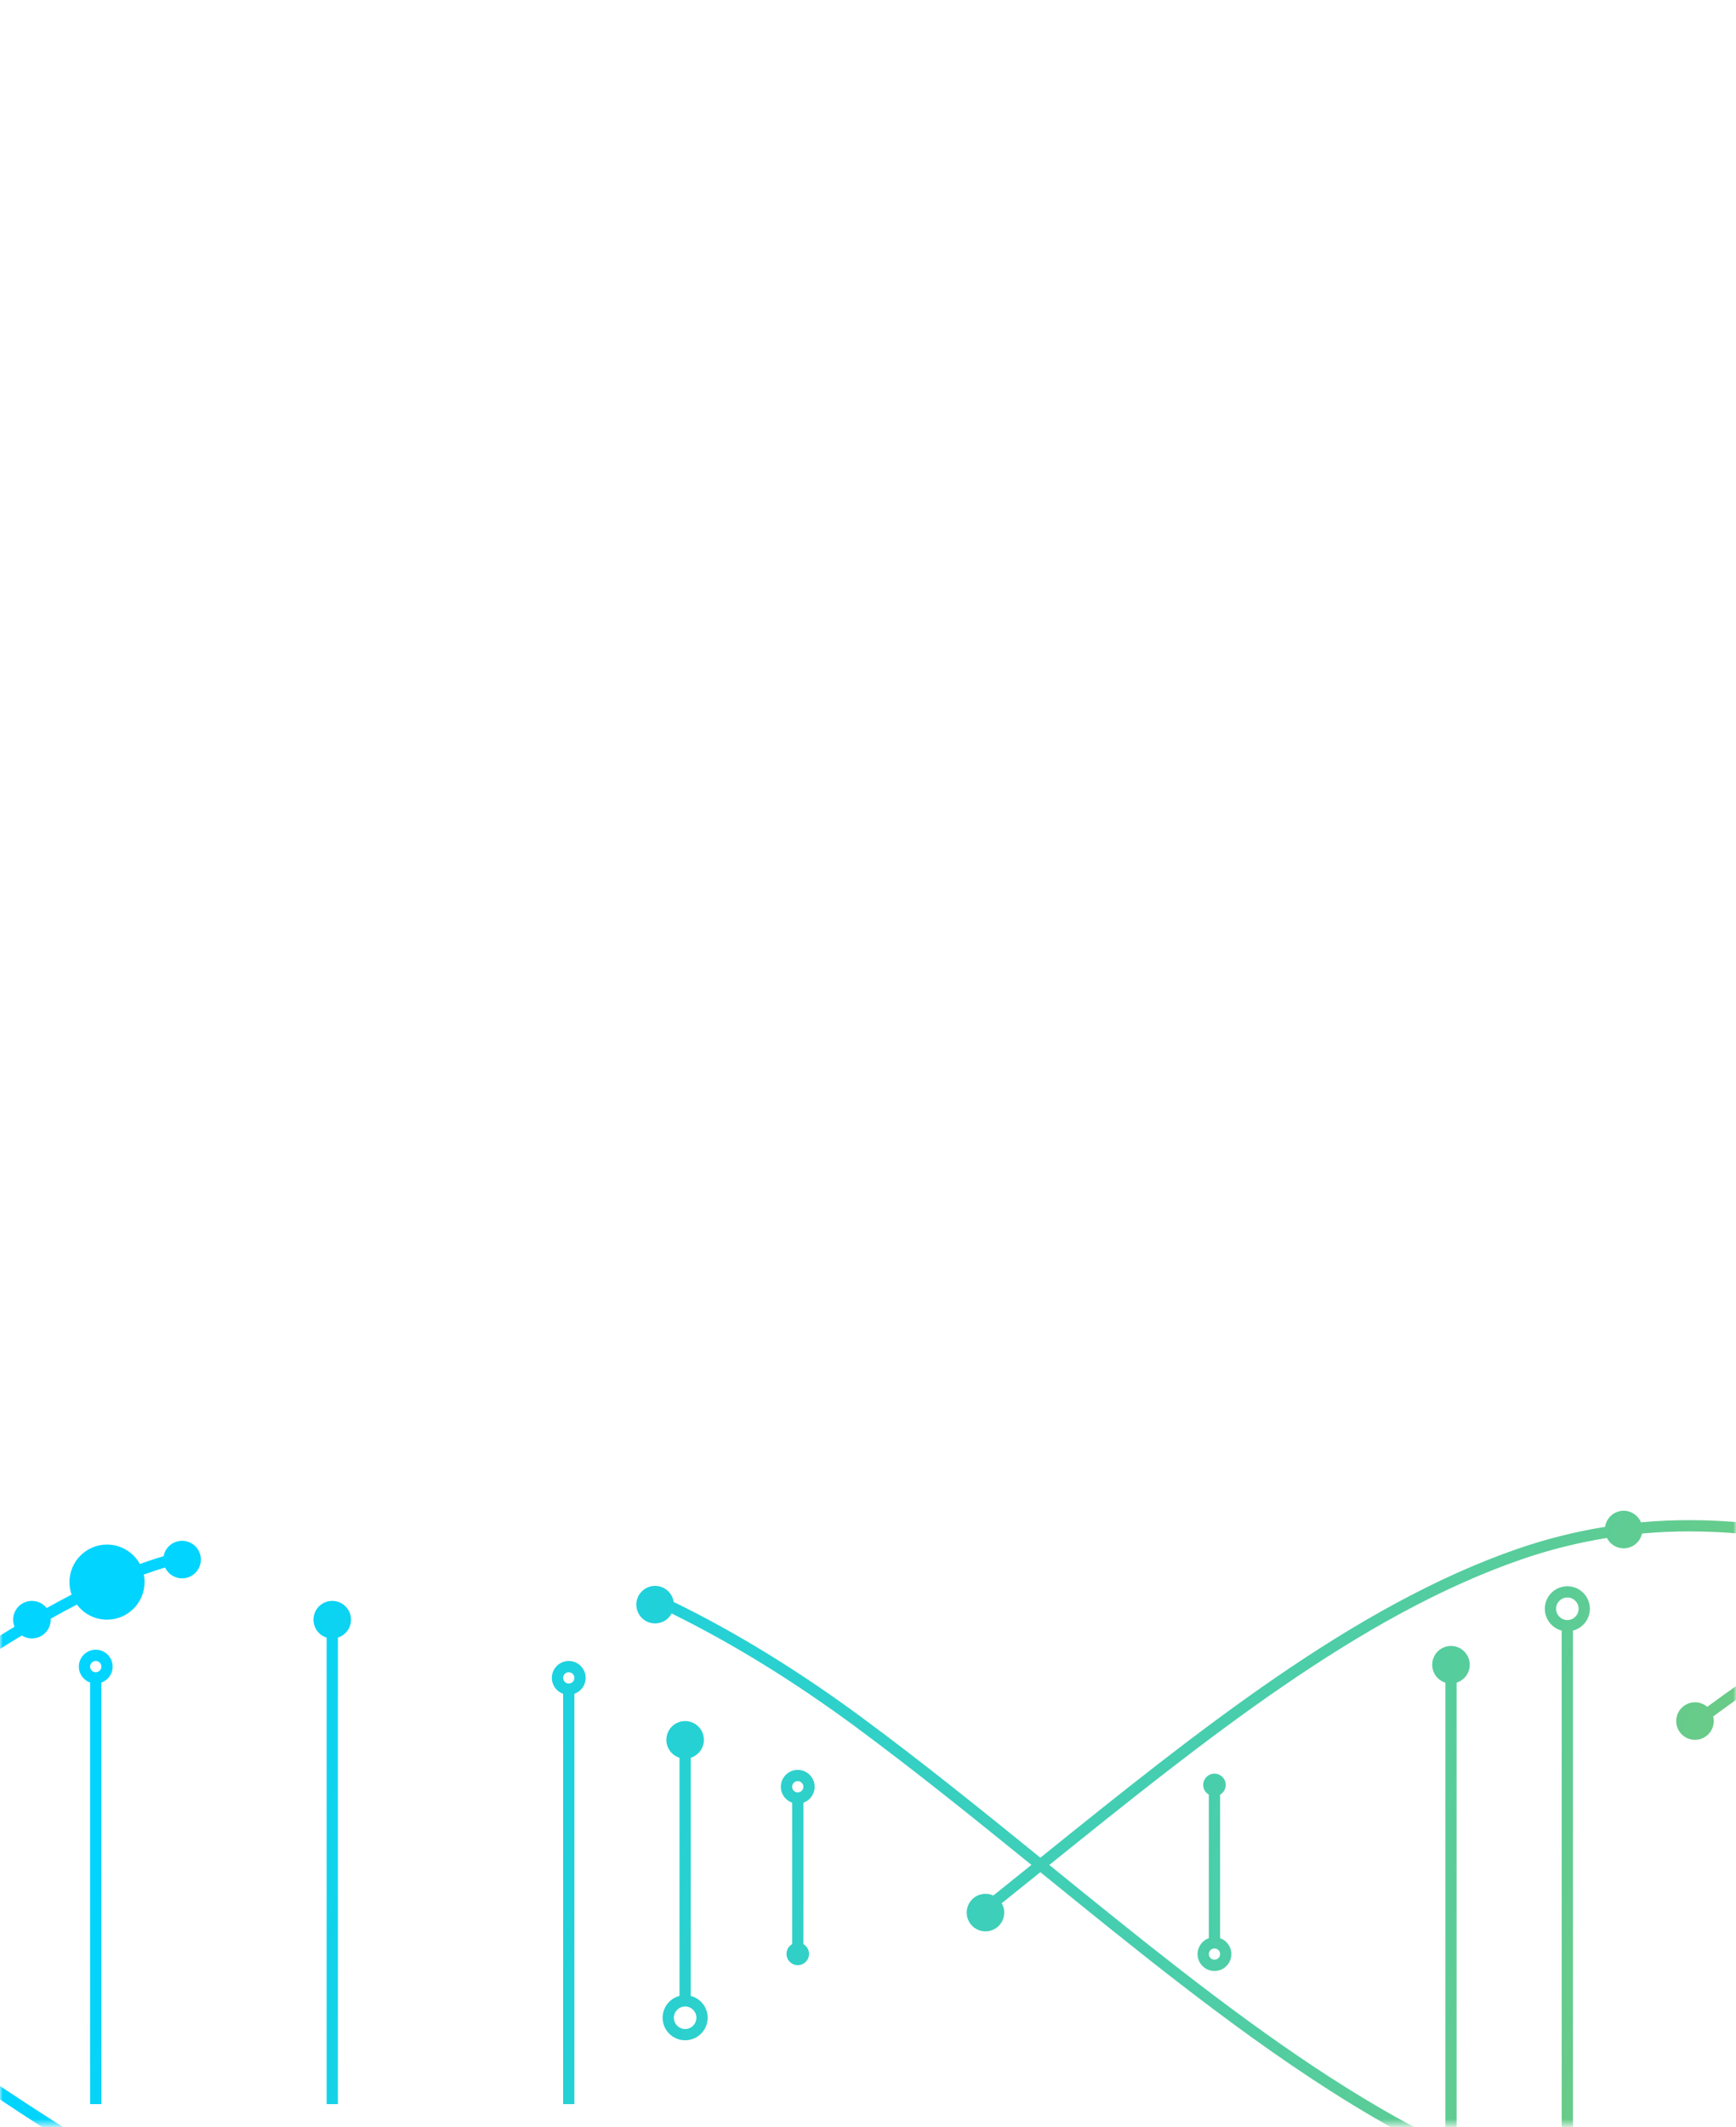<svg width="320" height="392" viewBox="0 0 320 392" fill="none" xmlns="http://www.w3.org/2000/svg">
<mask id="mask0" style="mask-type:alpha" maskUnits="userSpaceOnUse" x="0" y="0" width="320" height="392">
<rect x="6.10352e-05" width="320" height="391.533" fill="black"/>
</mask>
<g mask="url(#mask0)">
<path fill-rule="evenodd" clip-rule="evenodd" d="M1136.42 282.873C1137 282.219 1137.3 281.35 1137.3 280.46C1137.3 279.795 1137.13 279.138 1136.8 278.573C1136.47 278.007 1135.99 277.551 1135.41 277.277C1134.83 277.003 1134.19 276.929 1133.56 277.07C1132.94 277.212 1132.39 277.558 1131.96 278.047C1131.53 278.535 1131.25 279.147 1131.13 279.801C1131.02 280.456 1131.08 281.134 1131.3 281.755C1131.53 282.376 1131.91 282.921 1132.43 283.311C1132.94 283.703 1133.55 283.92 1134.19 283.92C1135.05 283.92 1135.85 283.53 1136.42 282.873ZM838.916 296.839C839.882 297.441 841.013 297.76 842.167 297.76C843.711 297.759 845.2 297.187 846.306 296.156C847.413 295.123 848.046 293.712 848.049 292.229C848.049 291.122 847.699 290.045 847.047 289.133C846.395 288.222 845.474 287.519 844.405 287.105C843.337 286.691 842.163 286.583 841.031 286.792C839.898 287.002 838.852 287.521 838.026 288.291C837.2 289.062 836.631 290.05 836.4 291.133C836.168 292.217 836.287 293.34 836.739 294.357C837.19 295.374 837.95 296.236 838.916 296.839ZM885.076 301.912L885.077 301.912C885.933 301.909 886.732 301.517 887.305 300.862C887.875 300.208 888.184 299.341 888.185 298.452C888.185 297.786 888.012 297.13 887.682 296.564C887.351 295.998 886.871 295.542 886.292 295.269C885.712 294.994 885.067 294.92 884.443 295.063C883.821 295.205 883.263 295.551 882.836 296.041C882.409 296.53 882.126 297.142 882.013 297.796C881.9 298.451 881.958 299.13 882.184 299.751C882.41 300.371 882.797 300.916 883.309 301.306C883.822 301.697 884.437 301.913 885.076 301.912ZM953.424 318.713C953.754 319.279 953.925 319.935 953.925 320.601C953.924 321.043 953.848 321.483 953.699 321.895C953.549 322.308 953.328 322.688 953.043 323.012C952.759 323.337 952.416 323.599 952.032 323.781C951.648 323.962 951.232 324.057 950.81 324.056C950.172 324.056 949.557 323.839 949.044 323.447C948.533 323.056 948.147 322.511 947.922 321.89C947.697 321.269 947.639 320.59 947.754 319.935C947.868 319.281 948.151 318.669 948.579 318.181C949.008 317.692 949.565 317.346 950.188 317.206C950.812 317.065 951.457 317.139 952.037 317.415C952.615 317.689 953.094 318.146 953.424 318.713ZM972.612 332.262V332.359L971.921 332.36H971.912H971.228V332.263C970.91 332.171 970.609 332.017 970.341 331.808C969.886 331.454 969.545 330.963 969.347 330.407C969.15 329.851 969.099 329.244 969.198 328.659C969.298 328.074 969.546 327.524 969.923 327.083C970.302 326.641 970.798 326.326 971.357 326.196C971.917 326.067 972.496 326.135 973.015 326.387C973.531 326.637 973.955 327.051 974.245 327.56C974.536 328.068 974.685 328.656 974.685 329.251C974.685 330.044 974.416 330.822 973.911 331.41C973.56 331.82 973.111 332.117 972.612 332.262ZM971.708 329.822C971.783 329.88 971.857 329.903 971.922 329.903C972.007 329.903 972.114 329.864 972.212 329.75C972.313 329.633 972.384 329.454 972.385 329.25C972.384 329.099 972.346 328.959 972.282 328.848C972.218 328.736 972.138 328.667 972.064 328.631C971.993 328.597 971.923 328.59 971.856 328.606C971.788 328.621 971.708 328.664 971.635 328.749C971.561 328.835 971.501 328.957 971.476 329.103C971.451 329.249 971.464 329.399 971.511 329.532C971.558 329.664 971.631 329.762 971.708 329.822ZM951.849 367.652H951.157L950.465 367.651V367.705C949.902 367.792 949.361 367.985 948.877 368.276C948.197 368.686 947.654 369.275 947.331 369.978C947.007 370.683 946.921 371.463 947.088 372.217C947.255 372.969 947.663 373.65 948.249 374.176C948.834 374.702 949.571 375.053 950.363 375.194C951.155 375.335 951.976 375.262 952.726 374.982C953.476 374.702 954.128 374.224 954.592 373.597C955.056 372.97 955.31 372.224 955.309 371.453C955.306 370.42 954.848 369.447 954.063 368.741C953.45 368.19 952.674 367.834 951.849 367.706V367.652ZM949.902 370.426C950.224 370.138 950.674 369.965 951.156 369.965C951.515 369.965 951.86 370.062 952.148 370.236C952.435 370.409 952.647 370.648 952.768 370.913C952.889 371.178 952.919 371.463 952.858 371.738C952.797 372.013 952.643 372.277 952.405 372.491C952.165 372.706 951.852 372.859 951.501 372.921C951.151 372.983 950.788 372.95 950.462 372.828C950.136 372.706 949.87 372.504 949.688 372.258C949.507 372.013 949.416 371.734 949.416 371.456C949.418 371.085 949.582 370.713 949.902 370.426ZM806.529 353.806C806.528 353.396 806.405 352.995 806.176 352.655C805.947 352.314 805.622 352.049 805.243 351.893C804.864 351.736 804.446 351.696 804.044 351.777C803.642 351.858 803.272 352.056 802.983 352.346C802.693 352.637 802.496 353.007 802.416 353.409C802.336 353.812 802.378 354.229 802.535 354.608C802.693 354.987 802.959 355.311 803.3 355.539C803.641 355.767 804.042 355.888 804.453 355.888C804.726 355.888 804.996 355.834 805.248 355.73C805.501 355.625 805.73 355.471 805.923 355.278C806.115 355.085 806.268 354.855 806.372 354.603C806.476 354.35 806.529 354.08 806.529 353.806ZM973.381 361.509C973.771 361.12 973.991 360.593 973.993 360.042L973.301 360.04L973.993 360.04C973.993 359.63 973.871 359.229 973.643 358.887C973.415 358.546 973.091 358.28 972.712 358.123C972.333 357.965 971.916 357.924 971.514 358.003C971.111 358.083 970.741 358.28 970.451 358.57C970.16 358.86 969.962 359.229 969.881 359.631C969.8 360.034 969.841 360.451 969.997 360.83C970.153 361.21 970.418 361.534 970.759 361.763C971.1 361.992 971.5 362.115 971.911 362.116H971.913C972.463 362.116 972.991 361.898 973.381 361.509ZM987.141 318.52C987.141 317.836 986.938 317.167 986.557 316.598C986.177 316.029 985.637 315.585 985.005 315.323C984.372 315.061 983.677 314.993 983.006 315.126C982.334 315.26 981.718 315.589 981.234 316.073C980.75 316.557 980.42 317.174 980.287 317.845C980.154 318.516 980.222 319.212 980.484 319.844C980.746 320.476 981.189 321.017 981.758 321.397C982.327 321.777 982.996 321.98 983.68 321.98C984.598 321.98 985.478 321.615 986.127 320.967C986.776 320.318 987.141 319.438 987.141 318.52ZM976.761 312.298C976.762 311.632 976.59 310.975 976.26 310.409C975.93 309.843 975.451 309.386 974.873 309.111C974.293 308.836 973.648 308.761 973.024 308.902C972.401 309.043 971.844 309.388 971.415 309.877C970.987 310.365 970.704 310.977 970.59 311.632C970.476 312.286 970.533 312.965 970.758 313.586C970.983 314.207 971.369 314.753 971.881 315.143C972.394 315.535 973.008 315.752 973.647 315.752C974.504 315.752 975.304 315.363 975.878 314.707C976.45 314.055 976.759 313.187 976.761 312.298ZM834.208 298.452C834.208 297.786 834.036 297.13 833.705 296.564C833.374 295.998 832.895 295.542 832.316 295.269C831.736 294.994 831.09 294.92 830.467 295.063C829.844 295.205 829.287 295.551 828.859 296.041C828.432 296.53 828.15 297.142 828.037 297.797C827.923 298.451 827.982 299.13 828.208 299.751C828.433 300.372 828.82 300.916 829.332 301.306C829.846 301.697 830.461 301.913 831.1 301.912C831.957 301.91 832.756 301.519 833.33 300.863C833.901 300.209 834.208 299.341 834.208 298.452ZM760.165 334.09C760.165 333.474 759.982 332.872 759.64 332.36C759.298 331.848 758.811 331.449 758.242 331.213C757.673 330.977 757.047 330.916 756.443 331.036C755.839 331.156 755.284 331.453 754.849 331.888C754.413 332.324 754.117 332.878 753.996 333.482C753.876 334.087 753.938 334.713 754.174 335.282C754.409 335.851 754.808 336.337 755.32 336.679C755.833 337.021 756.435 337.204 757.051 337.204C757.877 337.204 758.669 336.876 759.253 336.292C759.836 335.708 760.165 334.916 760.165 334.09ZM994.061 324.402C994.061 323.764 993.844 323.15 993.452 322.637C993.062 322.125 992.517 321.739 991.896 321.514C991.275 321.289 990.596 321.231 989.942 321.345C989.288 321.459 988.676 321.741 988.188 322.169C987.698 322.597 987.353 323.154 987.211 323.776C987.069 324.4 987.143 325.045 987.418 325.625C987.692 326.203 988.148 326.683 988.714 327.013C989.279 327.344 989.935 327.516 990.601 327.516C991.491 327.516 992.36 327.208 993.014 326.636C993.67 326.061 994.061 325.26 994.061 324.402ZM1009.4 349.828C1009.78 350.4 1009.98 351.072 1009.98 351.758C1009.97 352.669 1009.61 353.542 1008.96 354.186C1008.32 354.83 1007.44 355.193 1006.53 355.196C1005.85 355.199 1005.18 354.998 1004.6 354.619C1004.03 354.24 1003.59 353.7 1003.32 353.066C1003.06 352.433 1002.99 351.736 1003.12 351.063C1003.26 350.39 1003.59 349.772 1004.07 349.287C1004.56 348.803 1005.18 348.473 1005.85 348.341C1006.52 348.209 1007.22 348.279 1007.85 348.544C1008.49 348.809 1009.02 349.256 1009.4 349.828ZM949.081 296.029C949.081 295.392 948.864 294.777 948.472 294.264C948.082 293.753 947.537 293.367 946.916 293.142C946.295 292.917 945.616 292.859 944.962 292.973C944.308 293.087 943.696 293.369 943.208 293.796C942.719 294.225 942.373 294.782 942.231 295.404C942.09 296.027 942.163 296.673 942.438 297.253C942.712 297.831 943.168 298.31 943.734 298.641C944.299 298.972 944.955 299.144 945.62 299.144C946.063 299.144 946.503 299.069 946.916 298.919C947.329 298.77 947.71 298.549 948.035 298.264C948.36 297.98 948.623 297.637 948.805 297.253C948.987 296.869 949.081 296.453 949.081 296.029ZM858.02 284.653C858.083 284.64 858.146 284.63 858.209 284.624C858.146 284.63 858.083 284.64 858.02 284.652C857.843 284.688 857.672 284.747 857.511 284.826C857.672 284.747 857.843 284.688 858.02 284.653ZM861.197 286.683C861.196 286.136 861.032 285.601 860.728 285.146C860.423 284.692 859.99 284.338 859.484 284.129C858.978 283.92 858.421 283.866 857.884 283.974C857.347 284.082 856.855 284.346 856.468 284.734C856.082 285.122 855.819 285.615 855.713 286.152C855.607 286.689 855.663 287.246 855.873 287.751C856.083 288.257 856.439 288.688 856.894 288.992C857.35 289.295 857.886 289.457 858.433 289.456C858.797 289.455 859.156 289.383 859.492 289.244C859.827 289.104 860.132 288.9 860.389 288.642C860.646 288.385 860.849 288.079 860.988 287.743C861.126 287.407 861.197 287.047 861.197 286.683ZM733.977 311.754C734.358 312.323 734.561 312.992 734.561 313.676C734.561 314.13 734.472 314.58 734.299 315C734.125 315.421 733.87 315.802 733.548 316.124C733.227 316.445 732.845 316.7 732.425 316.874C732.005 317.048 731.555 317.137 731.1 317.136C730.416 317.136 729.747 316.933 729.178 316.553C728.609 316.173 728.166 315.632 727.904 315C727.642 314.368 727.574 313.672 727.707 313.001C727.841 312.33 728.17 311.713 728.654 311.229C729.138 310.746 729.754 310.416 730.426 310.282C731.097 310.149 731.792 310.218 732.425 310.479C733.057 310.741 733.597 311.185 733.977 311.754ZM1148.58 279.772C1148.47 279.779 1148.36 279.793 1148.25 279.815C1147.78 279.909 1147.35 280.14 1147.01 280.479C1146.86 280.63 1146.73 280.801 1146.62 280.985C1146.73 280.801 1146.86 280.63 1147.01 280.479C1147.35 280.14 1147.78 279.909 1148.25 279.815C1148.36 279.793 1148.47 279.779 1148.58 279.772ZM1151.84 282.19C1151.84 281.574 1151.65 280.972 1151.31 280.459C1150.97 279.947 1150.48 279.548 1149.91 279.313C1149.34 279.077 1148.72 279.016 1148.11 279.136C1147.51 279.257 1146.95 279.554 1146.52 279.99C1146.08 280.426 1145.79 280.981 1145.67 281.585C1145.55 282.19 1145.61 282.816 1145.85 283.385C1146.08 283.954 1146.48 284.44 1147 284.782C1147.51 285.123 1148.11 285.305 1148.73 285.304C1149.55 285.303 1150.34 284.974 1150.93 284.39C1151.51 283.806 1151.84 283.015 1151.84 282.19ZM1121.57 282.906L1121.57 282.907C1121.59 282.938 1121.6 282.969 1121.61 283C1121.8 283.465 1122.09 283.863 1122.47 284.148L1122.47 284.148C1122.52 284.186 1122.57 284.221 1122.62 284.255C1122.72 284.319 1122.82 284.375 1122.93 284.422C1123.21 284.548 1123.51 284.613 1123.81 284.612C1124.46 284.611 1125.07 284.319 1125.52 283.8C1125.81 283.476 1126.01 283.079 1126.13 282.648C1126.2 282.39 1126.23 282.119 1126.23 281.844L1121.57 282.906ZM1126.92 281.844C1126.92 281.179 1126.75 280.522 1126.42 279.957C1126.09 279.391 1125.61 278.935 1125.03 278.661C1124.45 278.386 1123.81 278.313 1123.18 278.455C1122.56 278.597 1122 278.944 1121.58 279.433C1121.15 279.922 1120.87 280.534 1120.75 281.189C1120.64 281.843 1120.7 282.522 1120.92 283.143C1121.15 283.764 1121.54 284.309 1122.05 284.699C1122.56 285.09 1123.18 285.305 1123.82 285.304C1124.67 285.303 1125.47 284.912 1126.05 284.255C1126.62 283.602 1126.92 282.733 1126.92 281.844ZM-93.764 317.136C-93.174 317.136 -92.619 316.989 -92.134 316.729L-69.47 334.413C-69.518 334.643 -69.544 334.883 -69.544 335.128C-69.544 337.039 -67.995 338.588 -66.084 338.588C-65.54 338.588 -65.025 338.462 -64.566 338.238L-56.818 344.284C-67.857 353.371 -101.731 377.112 -117.881 388.25L-116.703 389.959C-100.435 378.74 -65.919 354.552 -55.142 345.592L-18.263 374.368L-18.243 374.382C-11.949 378.828 -2.092 385.601 7.026 391.473C11.585 394.409 15.969 397.125 19.635 399.215C23.257 401.279 26.3 402.804 28.122 403.259L28.626 401.245C27.127 400.87 24.328 399.5 20.663 397.411C17.043 395.348 12.695 392.654 8.15 389.728C-0.927 383.883 -10.746 377.135 -17.025 372.701L-53.527 344.219C-47.034 338.668 -32.725 326.612 -16.52 314.995C-9.833 310.202 -2.849 305.503 4.024 301.37C4.561 301.713 5.2 301.912 5.884 301.912C7.795 301.912 9.344 300.363 9.344 298.452C9.344 298.394 9.343 298.336 9.34 298.278C10.966 297.367 12.58 296.494 14.175 295.668C15.437 297.358 17.453 298.452 19.724 298.452C23.546 298.452 26.644 295.354 26.644 291.532C26.644 291.056 26.596 290.591 26.505 290.142C27.841 289.653 29.15 289.218 30.427 288.841C30.978 290.022 32.175 290.84 33.564 290.84C35.475 290.84 37.024 289.291 37.024 287.38C37.024 285.469 35.475 283.92 33.564 283.92C31.866 283.92 30.454 285.143 30.16 286.757C28.738 287.168 27.278 287.65 25.788 288.195C24.61 286.059 22.336 284.612 19.724 284.612C15.902 284.612 12.804 287.71 12.804 291.532C12.804 292.34 12.943 293.116 13.197 293.837C11.678 294.624 10.145 295.451 8.603 296.312C7.97 295.508 6.987 294.992 5.884 294.992C3.973 294.992 2.424 296.541 2.424 298.452C2.424 298.913 2.515 299.354 2.679 299.756C-4.194 303.902 -11.132 308.579 -17.73 313.308C-34.28 325.172 -48.85 337.484 -55.197 342.916L-63.048 336.79C-62.778 336.297 -62.624 335.73 -62.624 335.128C-62.624 333.217 -64.173 331.668 -66.084 331.668C-66.991 331.668 -67.816 332.017 -68.433 332.588L-90.674 315.234C-90.437 314.766 -90.304 314.237 -90.304 313.676C-90.304 311.765 -91.853 310.216 -93.764 310.216C-95.675 310.216 -97.224 311.765 -97.224 313.676C-97.224 315.587 -95.675 317.136 -93.764 317.136ZM-339.821 316.21C-338.588 317.149 -337.305 318.126 -335.979 319.136C-336.128 319.523 -336.21 319.943 -336.21 320.383C-336.21 322.294 -334.661 323.843 -332.75 323.843C-331.979 323.843 -331.266 323.59 -330.69 323.163C-321.832 329.907 -311.746 337.582 -302.485 344.621C-325.37 363.458 -351.212 381.75 -372.677 396.333C-382.992 403.341 -392.319 409.507 -399.815 414.462L-399.817 414.464L-399.819 414.465L-399.819 414.465L-399.82 414.466L-399.822 414.467L-399.825 414.469C-408.147 419.97 -414.211 423.979 -416.863 425.991L-415.609 427.645C-412.995 425.662 -407.031 421.72 -398.798 416.279L-398.797 416.278L-398.796 416.277L-398.789 416.273L-398.788 416.272L-398.787 416.272C-391.3 411.323 -381.937 405.134 -371.511 398.051C-349.908 383.374 -323.838 364.919 -300.787 345.911C-289.096 354.796 -278.958 362.486 -274.653 365.714C-268.42 370.389 -257.505 378.445 -246.974 385.553C-241.709 389.106 -236.528 392.431 -232.068 394.979C-227.655 397.501 -223.813 399.344 -221.281 399.813L-220.903 397.771C-223.042 397.375 -226.596 395.715 -231.038 393.176C-235.434 390.665 -240.567 387.372 -245.812 383.832C-256.301 376.754 -267.184 368.721 -273.407 364.054C-277.661 360.863 -287.619 353.31 -299.144 344.553C-274.311 324.014 -248.752 303.437 -221.802 291.705C-210.977 286.993 -199.938 283.711 -188.639 282.439C-188.013 283.334 -186.975 283.92 -185.8 283.92C-184.426 283.92 -183.238 283.119 -182.68 281.958C-181.549 281.903 -180.415 281.869 -179.279 281.857C-178.742 283.072 -177.526 283.92 -176.112 283.92C-174.756 283.92 -173.583 283.14 -173.015 282.005C-172.15 282.056 -171.284 282.12 -170.416 282.196C-169.973 283.597 -168.663 284.612 -167.116 284.612C-165.872 284.612 -164.782 283.956 -164.172 282.97C-163.539 283.071 -162.906 283.18 -162.271 283.295C-162.236 285.175 -160.7 286.688 -158.812 286.688C-157.444 286.688 -156.262 285.895 -155.7 284.743C-150.551 286.076 -145.344 287.894 -140.077 290.243C-140.11 290.437 -140.128 290.636 -140.128 290.84C-140.128 292.751 -138.579 294.3 -136.668 294.3C-134.757 294.3 -133.208 292.751 -133.208 290.84C-133.208 288.929 -134.757 287.38 -136.668 287.38C-137.625 287.38 -138.492 287.769 -139.118 288.397C-144.607 285.942 -150.032 284.052 -155.396 282.677C-155.659 281.028 -157.089 279.768 -158.812 279.768C-160.006 279.768 -161.058 280.373 -161.68 281.292C-162.342 281.17 -163.002 281.056 -163.662 280.949C-163.767 279.133 -165.273 277.692 -167.116 277.692C-168.664 277.692 -169.975 278.709 -170.417 280.112C-171.176 280.046 -171.934 279.991 -172.69 279.944C-172.939 278.278 -174.376 277 -176.112 277C-177.791 277 -179.191 278.196 -179.506 279.783C-180.469 279.796 -181.431 279.824 -182.391 279.866C-182.672 278.238 -184.091 277 -185.8 277C-187.698 277 -189.239 278.528 -189.26 280.421C-200.649 281.75 -211.762 285.07 -222.631 289.802C-250.027 301.728 -275.927 322.65 -300.841 343.263C-310.219 336.135 -320.478 328.328 -329.469 321.483C-329.353 321.138 -329.29 320.768 -329.29 320.383C-329.29 318.472 -330.839 316.923 -332.75 316.923C-333.466 316.923 -334.132 317.14 -334.684 317.513C-335.981 316.525 -337.237 315.568 -338.445 314.648C-337.751 313.57 -337.348 312.286 -337.348 310.908C-337.348 307.086 -340.446 303.988 -344.268 303.988C-348.09 303.988 -351.188 307.086 -351.188 310.908C-351.188 314.73 -348.09 317.828 -344.268 317.828C-342.575 317.828 -341.024 317.22 -339.821 316.21ZM124.18 295.184C135.865 300.886 147.413 308.039 158.686 316.338L158.687 316.338C169.842 324.566 180.855 333.452 191.776 342.31C220.773 318.959 249.473 295.893 279.662 285.422L279.663 285.422C284.944 283.596 290.367 282.234 295.868 281.347C296.109 279.672 297.55 278.384 299.292 278.384C300.732 278.384 301.966 279.263 302.487 280.513C305.486 280.24 308.501 280.106 311.521 280.114C318.128 280.115 324.767 280.755 331.412 281.973C332.007 280.925 333.133 280.217 334.424 280.217C336.335 280.217 337.884 281.766 337.884 283.677C337.884 285.588 336.335 287.137 334.424 287.137C332.624 287.137 331.145 285.762 330.98 284.005C324.468 282.814 317.973 282.19 311.52 282.19L311.517 282.19C308.56 282.183 305.609 282.313 302.674 282.581C302.336 284.138 300.951 285.304 299.292 285.304C297.94 285.304 296.768 284.528 296.199 283.396C290.816 284.264 285.51 285.597 280.343 287.384C250.645 297.684 222.357 320.355 193.425 343.648L193.841 343.986L193.842 343.987C201.795 350.439 209.7 356.853 217.579 362.964C233.78 375.528 249.94 386.871 266.422 394.884V310.058C265.018 309.617 264 308.305 264 306.756C264 304.845 265.549 303.296 267.46 303.296C269.371 303.296 270.92 304.845 270.92 306.756C270.92 308.305 269.902 309.617 268.498 310.058V395.874C271.097 397.091 273.705 398.223 276.322 399.262L275.556 401.191C255.333 393.163 235.771 379.7 216.307 364.604C208.343 358.428 200.413 351.993 192.458 345.537L191.771 344.98C189.403 346.887 187.03 348.796 184.651 350.702C184.944 351.21 185.112 351.799 185.112 352.428C185.112 354.339 183.563 355.888 181.652 355.888C179.741 355.888 178.192 354.339 178.192 352.428C178.192 350.517 179.741 348.968 181.652 348.968C182.169 348.968 182.659 349.081 183.1 349.284C185.443 347.408 187.783 345.525 190.122 343.642C179.341 334.898 168.502 326.157 157.455 318.009C146.441 309.901 135.181 302.909 123.809 297.314C123.226 298.403 122.078 299.144 120.756 299.144C118.845 299.144 117.296 297.595 117.296 295.684C117.296 293.773 118.845 292.224 120.756 292.224C122.497 292.224 123.938 293.51 124.18 295.184ZM361.03 289.649C355.872 291.754 350.751 294.22 345.655 296.984C345.656 297.012 345.656 297.04 345.656 297.068C345.656 298.979 344.107 300.528 342.196 300.528C341.51 300.528 340.87 300.328 340.332 299.983C332.11 304.782 323.946 310.305 315.794 316.282C315.863 316.555 315.9 316.841 315.9 317.136C315.9 319.047 314.351 320.596 312.44 320.596C310.529 320.596 308.98 319.047 308.98 317.136C308.98 315.225 310.529 313.676 312.44 313.676C313.302 313.676 314.091 313.991 314.697 314.513C322.741 308.619 330.825 303.147 338.988 298.365C338.826 297.964 338.736 297.526 338.736 297.068C338.736 295.157 340.285 293.608 342.196 293.608C343.33 293.608 344.337 294.153 344.968 294.996C349.935 292.313 354.934 289.907 359.975 287.838C359.666 287.053 359.496 286.199 359.496 285.304C359.496 281.482 362.595 278.384 366.416 278.384C369.56 278.384 372.214 280.481 373.057 283.352C381.161 281.185 389.523 280.093 397.929 280.114L397.933 280.114C407.985 280.178 417.984 281.576 427.672 284.272L427.598 284.537L428.623 285.068C428.526 285.256 428.439 285.449 428.362 285.647L428.022 286.524L427.116 286.272C417.605 283.625 407.789 282.253 397.922 282.19C389.61 282.17 381.343 283.261 373.335 285.427C373.27 289.192 370.197 292.224 366.416 292.224C364.24 292.224 362.299 291.22 361.03 289.649ZM491.691 317.119C489.678 315.644 487.658 314.208 485.63 312.81C485.954 312.009 486.132 311.133 486.132 310.216C486.132 306.394 483.034 303.296 479.212 303.296C475.391 303.296 472.292 306.394 472.292 310.216C472.292 314.038 475.391 317.136 479.212 317.136C481.371 317.136 483.299 316.148 484.568 314.599C486.541 315.961 488.507 317.359 490.466 318.795C490.348 319.143 490.284 319.516 490.284 319.904C490.284 321.815 491.833 323.364 493.744 323.364C494.49 323.364 495.181 323.128 495.746 322.727C504.725 329.504 513.588 336.627 522.408 343.768C521.885 344.192 521.362 344.616 520.839 345.039L518.825 346.672L518.824 346.672C517.351 347.866 515.877 349.061 514.402 350.255C504.193 358.517 493.939 366.729 483.54 374.372C454.095 396.015 423.046 409.688 392.88 409.68H392.877C382.262 409.71 371.72 407.942 361.699 404.451C354.923 402.044 348.336 399.137 341.993 395.755L341.016 397.587C347.451 401.018 354.134 403.967 361.007 406.409L361.013 406.411C371.256 409.98 382.032 411.787 392.881 411.756H392.883L392.88 410.718L392.879 411.756H392.881C423.661 411.764 455.138 397.825 484.77 376.045L484.155 375.208L484.77 376.045C495.211 368.37 505.498 360.132 515.708 351.868C517.185 350.673 518.661 349.477 520.135 348.282L520.196 348.232C521.484 347.189 522.771 346.146 524.057 345.104L525.982 346.664L525.984 346.666C532.708 352.116 539.414 357.551 546.134 362.825C564.376 377.141 582.667 390.22 601.469 398.922L602.341 397.038C583.768 388.442 565.632 375.488 547.415 361.192C540.751 355.962 534.068 350.546 527.352 345.102L525.707 343.769C532.555 338.232 539.382 332.762 546.221 327.513C566.553 311.911 586.907 298.343 608.021 290.941C618.168 287.413 628.841 285.624 639.587 285.65L639.589 285.65C654.289 285.65 669.163 288.878 683.945 294.625L684.697 292.69C669.725 286.869 654.595 283.575 639.591 283.574C628.611 283.547 617.705 285.375 607.337 288.981L607.335 288.982C585.898 296.497 565.33 310.234 544.958 325.867C537.986 331.217 531.026 336.797 524.058 342.433C515.115 335.191 506.108 327.947 497.002 321.074C497.133 320.708 497.204 320.314 497.204 319.904C497.204 317.993 495.655 316.444 493.744 316.444C492.976 316.444 492.265 316.695 491.691 317.119ZM361.699 404.451L361.702 404.453L361.355 405.431L361.696 404.45L361.699 404.451ZM582.32 368.881C582.32 370.792 580.771 372.341 578.86 372.341C576.95 372.341 575.4 370.792 575.4 368.881C575.4 367.332 576.419 366.02 577.823 365.579V321.849C576.032 321.388 574.708 319.763 574.708 317.828C574.708 315.535 576.567 313.676 578.86 313.676C581.154 313.676 583.012 315.535 583.012 317.828C583.012 319.762 581.689 321.388 579.898 321.849V365.579C581.302 366.02 582.32 367.332 582.32 368.881ZM-387.172 310.039V393.256H-385.096V310.039C-383.887 309.611 -383.02 308.458 -383.02 307.102C-383.02 305.382 -384.414 303.988 -386.134 303.988C-387.854 303.988 -389.248 305.382 -389.248 307.102C-389.248 308.458 -388.382 309.611 -387.172 310.039ZM-340.808 360.04C-340.808 359.272 -341.226 358.601 -341.846 358.242V331.591C-340.459 331.276 -339.424 330.036 -339.424 328.554C-339.424 326.834 -340.818 325.44 -342.538 325.44C-344.258 325.44 -345.652 326.834 -345.652 328.554C-345.652 329.777 -344.947 330.835 -343.922 331.344V358.242C-344.543 358.601 -344.96 359.272 -344.96 360.04C-344.96 361.187 -344.031 362.116 -342.884 362.116C-341.737 362.116 -340.808 361.187 -340.808 360.04ZM-263.996 328.9C-263.996 329.668 -264.413 330.339 -265.034 330.698V357.596C-264.009 358.105 -263.304 359.164 -263.304 360.386C-263.304 362.106 -264.698 363.5 -266.418 363.5C-268.138 363.5 -269.532 362.106 -269.532 360.386C-269.532 358.904 -268.497 357.664 -267.11 357.349V330.698C-267.731 330.339 -268.148 329.668 -268.148 328.9C-268.148 327.754 -267.219 326.824 -266.072 326.824C-264.925 326.824 -263.996 327.754 -263.996 328.9ZM-243.582 321.849C-241.791 321.388 -240.468 319.763 -240.468 317.828C-240.468 315.535 -242.327 313.676 -244.62 313.676C-246.913 313.676 -248.772 315.535 -248.772 317.828C-248.772 319.763 -247.449 321.388 -245.658 321.849V365.042C-247.062 365.483 -248.08 366.795 -248.08 368.344C-248.08 370.255 -246.531 371.804 -244.62 371.804C-242.709 371.804 -241.16 370.255 -241.16 368.344C-241.16 366.795 -242.178 365.483 -243.582 365.042V321.849ZM-176.112 294.3C-176.112 295.849 -177.13 297.161 -178.534 297.602V389.104H-180.61V297.602C-182.014 297.161 -183.032 295.849 -183.032 294.3C-183.032 292.389 -181.483 290.84 -179.572 290.84C-177.661 290.84 -176.112 292.389 -176.112 294.3ZM-158.466 389.104V304.549C-160.257 304.088 -161.58 302.463 -161.58 300.528C-161.58 298.235 -159.721 296.376 -157.428 296.376C-155.135 296.376 -153.276 298.235 -153.276 300.528C-153.276 302.463 -154.599 304.088 -156.39 304.549L-156.39 389.104H-158.466ZM-137.014 310.75V389.104H-134.938L-134.938 310.75C-133.534 310.309 -132.516 308.997 -132.516 307.448C-132.516 305.537 -134.065 303.988 -135.976 303.988C-137.887 303.988 -139.436 305.537 -139.436 307.448C-139.436 308.997 -138.418 310.309 -137.014 310.75ZM-112.794 324.894C-111.584 324.466 -110.718 323.313 -110.718 321.957C-110.718 320.237 -112.112 318.843 -113.832 318.843C-115.552 318.843 -116.946 320.237 -116.946 321.957C-116.946 323.313 -116.079 324.466 -114.87 324.894V367.81C-116.274 368.251 -117.292 369.563 -117.292 371.112C-117.292 373.023 -115.743 374.572 -113.832 374.572C-111.921 374.572 -110.372 373.023 -110.372 371.112C-110.372 369.563 -111.39 368.251 -112.794 367.81V324.894ZM-16.952 330.63C-16.952 332.112 -17.987 333.352 -19.374 333.667V351.28C-18.753 351.639 -18.336 352.31 -18.336 353.078C-18.336 354.225 -19.265 355.154 -20.412 355.154C-21.558 355.154 -22.488 354.225 -22.488 353.078C-22.488 352.31 -22.07 351.639 -21.45 351.28V333.42C-22.475 332.911 -23.18 331.853 -23.18 330.63C-23.18 328.91 -21.786 327.516 -20.066 327.516C-18.346 327.516 -16.952 328.91 -16.952 330.63ZM17.633 308.14C17.067 308.132 16.61 307.67 16.61 307.102C16.61 306.529 17.075 306.064 17.648 306.064C18.221 306.064 18.686 306.529 18.686 307.102C18.686 307.67 18.23 308.132 17.663 308.14H17.633ZM18.686 310.039C19.896 309.611 20.762 308.458 20.762 307.102C20.762 305.382 19.368 303.988 17.648 303.988C15.928 303.988 14.534 305.382 14.534 307.102C14.534 308.458 15.401 309.611 16.61 310.039V387.72H18.686L18.686 310.039ZM64.704 298.452C64.704 300.001 63.686 301.313 62.282 301.753L62.282 387.72H60.206V301.753C58.802 301.313 57.784 300.001 57.784 298.452C57.784 296.541 59.333 294.992 61.244 294.992C63.155 294.992 64.704 296.541 64.704 298.452ZM103.802 387.72V312.115C102.593 311.687 101.726 310.534 101.726 309.178C101.726 307.458 103.12 306.064 104.84 306.064C106.56 306.064 107.954 307.458 107.954 309.178C107.954 310.534 107.088 311.687 105.878 312.115V387.72H103.802ZM127.33 367.783C129.121 368.244 130.444 369.869 130.444 371.804C130.444 374.097 128.585 375.956 126.292 375.956C123.999 375.956 122.14 374.097 122.14 371.804C122.14 369.869 123.463 368.244 125.254 367.783V323.898C123.85 323.457 122.832 322.145 122.832 320.596C122.832 318.685 124.381 317.136 126.292 317.136C128.203 317.136 129.752 318.685 129.752 320.596C129.752 322.145 128.734 323.457 127.33 323.898V367.783ZM148.09 332.183C149.3 331.755 150.166 330.602 150.166 329.246C150.166 327.526 148.772 326.132 147.052 326.132C145.332 326.132 143.938 327.526 143.938 329.246C143.938 330.602 144.805 331.755 146.014 332.183V358.242C145.394 358.601 144.976 359.272 144.976 360.04C144.976 361.187 145.906 362.116 147.052 362.116C148.199 362.116 149.128 361.187 149.128 360.04C149.128 359.272 148.711 358.601 148.09 358.242V332.183ZM222.826 330.698V357.138C221.617 357.565 220.75 358.719 220.75 360.075C220.75 361.794 222.144 363.189 223.864 363.189C225.584 363.189 226.978 361.794 226.978 360.075C226.978 358.719 226.112 357.565 224.902 357.138V330.698C225.523 330.339 225.94 329.668 225.94 328.9C225.94 327.754 225.011 326.824 223.864 326.824C222.718 326.824 221.788 327.754 221.788 328.9C221.788 329.669 222.206 330.339 222.826 330.698ZM293.064 296.444C293.064 298.379 291.741 300.005 289.95 300.465V396.716H287.874V300.465C286.083 300.005 284.76 298.379 284.76 296.444C284.76 294.151 286.619 292.292 288.912 292.292C291.205 292.292 293.064 294.151 293.064 296.444ZM352.922 309.347C354.132 308.919 354.998 307.766 354.998 306.41C354.998 304.69 353.604 303.296 351.884 303.296C350.165 303.296 348.77 304.69 348.77 306.41C348.77 307.766 349.637 308.919 350.846 309.347V387.72H352.922V309.347ZM379.218 318.762C379.218 320.118 378.352 321.272 377.142 321.699V365.734C378.546 366.175 379.564 367.487 379.564 369.036C379.564 370.947 378.015 372.496 376.104 372.496C374.193 372.496 372.644 370.947 372.644 369.036C372.644 367.487 373.663 366.175 375.066 365.734V321.699C373.857 321.272 372.99 320.118 372.99 318.762C372.99 317.042 374.385 315.648 376.104 315.648C377.824 315.648 379.218 317.042 379.218 318.762ZM395.826 299.51C397.783 299.175 399.272 297.47 399.272 295.418C399.272 293.125 397.414 291.266 395.12 291.266C392.827 291.266 390.968 293.125 390.968 295.418C390.968 297.231 392.13 298.773 393.75 299.339V400.176H395.826V299.51ZM438.038 311.801V380.8H440.114V311.801C441.324 311.373 442.19 310.22 442.19 308.864C442.19 307.144 440.796 305.75 439.076 305.75C437.357 305.75 435.962 307.144 435.962 308.864C435.962 310.22 436.829 311.373 438.038 311.801ZM484.056 360.04C484.056 359.272 483.639 358.601 483.018 358.242V333.053C484.228 332.626 485.094 331.472 485.094 330.116C485.094 328.396 483.7 327.002 481.98 327.002C480.26 327.002 478.866 328.396 478.866 330.116C478.866 331.472 479.733 332.626 480.942 333.053V358.242C480.322 358.601 479.904 359.272 479.904 360.04C479.904 361.187 480.834 362.116 481.98 362.116C483.127 362.116 484.056 361.187 484.056 360.04ZM559.83 357.449C561.04 357.877 561.906 359.03 561.906 360.386C561.906 362.106 560.512 363.5 558.792 363.5C557.073 363.5 555.678 362.106 555.678 360.386C555.678 359.03 556.545 357.877 557.754 357.449V330.698C557.134 330.339 556.716 329.669 556.716 328.9C556.716 327.754 557.646 326.824 558.792 326.824C559.939 326.824 560.868 327.754 560.868 328.9C560.868 329.668 560.451 330.339 559.83 330.698V357.449ZM-385.096 307.102C-385.096 307.675 -385.561 308.14 -386.134 308.14C-386.707 308.14 -387.172 307.675 -387.172 307.102C-387.172 306.529 -386.707 306.064 -386.134 306.064C-385.561 306.064 -385.096 306.529 -385.096 307.102ZM-342.538 329.592C-341.965 329.592 -341.5 329.127 -341.5 328.554C-341.5 327.981 -341.965 327.516 -342.538 327.516C-343.111 327.516 -343.576 327.981 -343.576 328.554C-343.576 329.127 -343.111 329.592 -342.538 329.592ZM-112.794 321.957C-112.794 322.53 -113.259 322.995 -113.832 322.995C-114.405 322.995 -114.87 322.53 -114.87 321.957C-114.87 321.384 -114.405 320.919 -113.832 320.919C-113.259 320.919 -112.794 321.384 -112.794 321.957ZM-20.066 331.668C-19.493 331.668 -19.028 331.203 -19.028 330.63C-19.028 330.057 -19.493 329.592 -20.066 329.592C-20.639 329.592 -21.104 330.057 -21.104 330.63C-21.104 331.203 -20.639 331.668 -20.066 331.668ZM104.84 310.216C105.414 310.216 105.878 309.751 105.878 309.178C105.878 308.605 105.414 308.14 104.84 308.14C104.267 308.14 103.802 308.605 103.802 309.178C103.802 309.751 104.267 310.216 104.84 310.216ZM148.09 329.246C148.09 329.819 147.625 330.284 147.052 330.284C146.479 330.284 146.014 329.819 146.014 329.246C146.014 328.673 146.479 328.208 147.052 328.208C147.625 328.208 148.09 328.673 148.09 329.246ZM223.864 361.113C224.438 361.113 224.902 360.648 224.902 360.075C224.902 359.501 224.438 359.037 223.864 359.037C223.291 359.037 222.826 359.501 222.826 360.075C222.826 360.648 223.291 361.113 223.864 361.113ZM352.922 306.41C352.922 306.983 352.458 307.448 351.884 307.448C351.311 307.448 350.846 306.983 350.846 306.41C350.846 305.837 351.311 305.372 351.884 305.372C352.458 305.372 352.922 305.837 352.922 306.41ZM376.104 319.8C376.678 319.8 377.142 319.335 377.142 318.762C377.142 318.189 376.678 317.724 376.104 317.724C375.531 317.724 375.066 318.189 375.066 318.762C375.066 319.335 375.531 319.8 376.104 319.8ZM440.114 308.864C440.114 309.437 439.65 309.902 439.076 309.902C438.503 309.902 438.038 309.437 438.038 308.864C438.038 308.291 438.503 307.826 439.076 307.826C439.65 307.826 440.114 308.291 440.114 308.864ZM481.98 331.154C482.554 331.154 483.018 330.69 483.018 330.116C483.018 329.543 482.554 329.078 481.98 329.078C481.407 329.078 480.942 329.543 480.942 330.116C480.942 330.69 481.407 331.154 481.98 331.154ZM559.83 360.386C559.83 360.959 559.366 361.424 558.792 361.424C558.219 361.424 557.754 360.959 557.754 360.386C557.754 359.813 558.219 359.348 558.792 359.348C559.366 359.348 559.83 359.813 559.83 360.386ZM-266.418 361.424C-265.845 361.424 -265.38 360.959 -265.38 360.386C-265.38 359.813 -265.845 359.348 -266.418 359.348C-266.991 359.348 -267.456 359.813 -267.456 360.386C-267.456 360.959 -266.991 361.424 -266.418 361.424ZM-242.544 317.828C-242.544 318.974 -243.473 319.904 -244.62 319.904C-245.766 319.904 -246.696 318.974 -246.696 317.828C-246.696 316.681 -245.766 315.752 -244.62 315.752C-243.473 315.752 -242.544 316.681 -242.544 317.828ZM-157.428 302.604C-156.281 302.604 -155.352 301.675 -155.352 300.528C-155.352 299.381 -156.281 298.452 -157.428 298.452C-158.575 298.452 -159.504 299.381 -159.504 300.528C-159.504 301.675 -158.575 302.604 -157.428 302.604ZM128.368 371.804C128.368 372.951 127.439 373.88 126.292 373.88C125.146 373.88 124.216 372.951 124.216 371.804C124.216 370.658 125.146 369.728 126.292 369.728C127.439 369.728 128.368 370.658 128.368 371.804ZM288.912 298.52C290.059 298.52 290.988 297.591 290.988 296.444C290.988 295.298 290.059 294.368 288.912 294.368C287.766 294.368 286.836 295.298 286.836 296.444C286.836 297.591 287.766 298.52 288.912 298.52ZM397.196 295.418C397.196 296.564 396.267 297.494 395.12 297.494C393.974 297.494 393.044 296.564 393.044 295.418C393.044 294.271 393.974 293.342 395.12 293.342C396.267 293.342 397.196 294.271 397.196 295.418ZM-397.552 289.456C-395.641 289.456 -394.092 287.907 -394.092 285.996C-394.092 284.085 -395.641 282.536 -397.552 282.536C-398.343 282.536 -399.072 282.802 -399.655 283.248C-400.021 283.134 -400.399 283.029 -400.785 282.931C-402.277 282.554 -403.971 282.27 -405.677 282.06C-409.089 281.638 -412.627 281.498 -414.852 281.498V283.574C-412.694 283.574 -409.243 283.711 -405.931 284.12C-404.276 284.324 -402.674 284.595 -401.295 284.944C-401.154 284.979 -401.016 285.016 -400.882 285.053C-400.967 285.352 -401.012 285.669 -401.012 285.996C-401.012 287.907 -399.463 289.456 -397.552 289.456ZM578.86 319.904C580.007 319.904 580.936 318.974 580.936 317.828C580.936 316.681 580.007 315.752 578.86 315.752C577.714 315.752 576.784 316.681 576.784 317.828C576.784 318.974 577.714 319.904 578.86 319.904ZM1125.87 280.383C1125.85 280.357 1125.84 280.331 1125.82 280.306C1125.76 280.192 1125.68 280.084 1125.6 279.984C1125.68 280.084 1125.76 280.192 1125.82 280.306C1125.84 280.331 1125.85 280.357 1125.87 280.383ZM1125.87 280.383C1125.88 280.4 1125.89 280.417 1125.89 280.434L1125.87 280.392L1125.87 280.383Z" fill="url(#paint0_linear)"/>
</g>
<defs>
<linearGradient id="paint0_linear" x1="6.056" y1="366.494" x2="399.113" y2="496.59" gradientUnits="userSpaceOnUse">
<stop stop-color="#00D4FF"/>
<stop offset="1" stop-color="#9BC74E"/>
</linearGradient>
</defs>
</svg>
